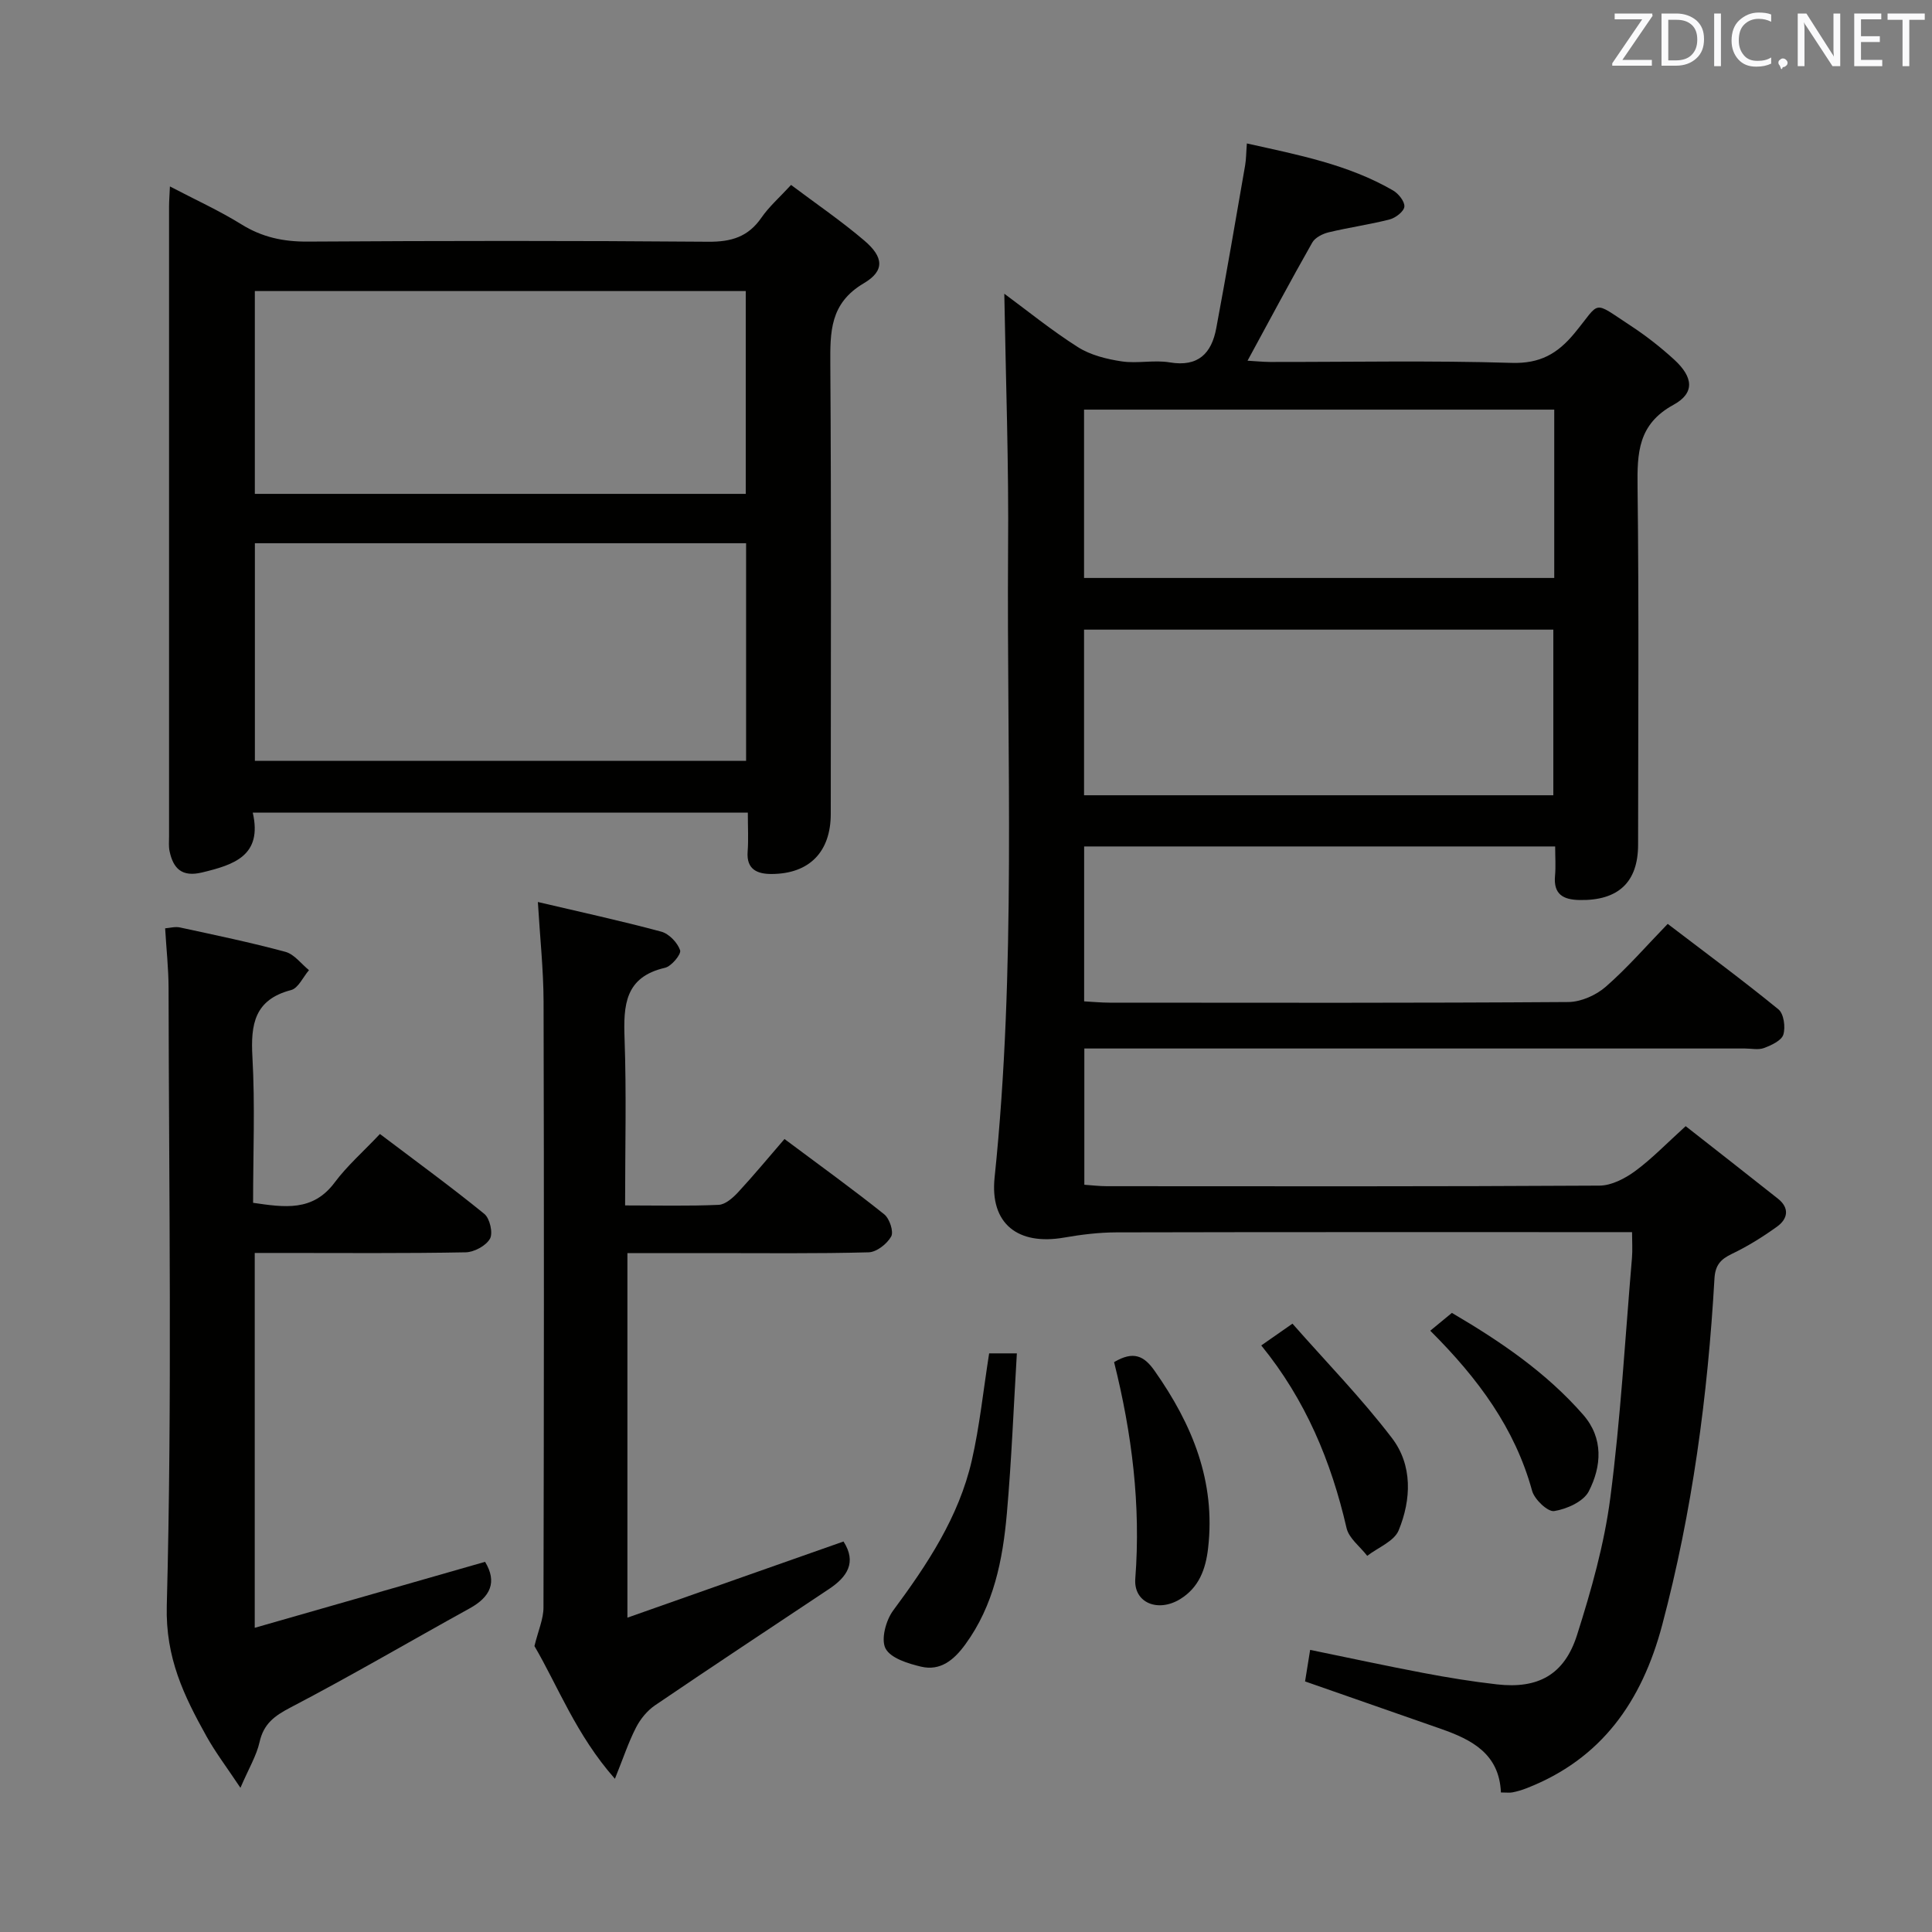 <svg enable-background="new 0 0 400 400" viewBox="0 0 400 400" xmlns="http://www.w3.org/2000/svg"><rect x="0" y="0" width="400" height="400" fill="#808080" stroke="none"/><g fill="#010100"><path d="m207.93 60.81c4.77 3.51 9.81 7.62 15.26 11.07 2.61 1.65 5.93 2.47 9.04 2.94 3.26.49 6.72-.34 9.96.21 5.9.99 8.65-1.88 9.62-7.06 2.1-11.22 4.03-22.48 5.98-33.73.22-1.29.21-2.62.36-4.54 10.59 2.36 20.95 4.34 30.25 9.72 1.13.65 2.45 2.29 2.36 3.36-.08.99-1.81 2.33-3.04 2.65-4.17 1.07-8.45 1.66-12.64 2.67-1.25.3-2.81 1.09-3.39 2.12-4.5 7.93-8.79 15.97-13.4 24.46 1.61.09 3.15.25 4.69.26 16.66.02 33.34-.32 49.98.19 5.88.18 9.5-1.88 13.02-6.14 5.52-6.68 3.52-6.87 11.61-1.57 3.19 2.09 6.23 4.47 9.04 7.04 3.96 3.64 4.3 6.92-.15 9.35-7.37 4.03-7.53 9.98-7.44 17.08.3 24.66.12 49.32.11 73.98 0 7.79-4.11 11.62-12.11 11.47-3.38-.06-5.44-1.16-5.09-5.01.18-1.94.03-3.91.03-6.08-32.73 0-64.97 0-97.52 0v32.07c1.73.09 3.5.27 5.26.27 31.66.02 63.32.09 94.98-.13 2.63-.02 5.74-1.41 7.75-3.16 4.49-3.92 8.43-8.48 12.83-13.02 7.99 6.1 15.61 11.72 22.93 17.7 1.11.9 1.49 3.69 1.01 5.23-.39 1.24-2.48 2.2-4 2.77-1.17.44-2.63.1-3.97.1-43.49 0-86.98 0-130.47 0-1.97 0-3.95 0-6.28 0v28.21c1.49.1 3.08.3 4.67.3 33.99.02 67.98.08 101.98-.12 2.49-.01 5.29-1.47 7.39-3.01 3.46-2.54 6.47-5.69 10.46-9.3 6.4 5.02 12.77 9.99 19.1 15.01 2.45 1.94 2.06 4.18-.18 5.79-2.94 2.12-6.07 4.07-9.33 5.63-2.37 1.13-3.47 2.35-3.63 5.14-1.39 24.25-4.58 48.23-10.84 71.78-4.19 15.73-12.52 27.7-28.13 33.75-.92.36-1.88.64-2.84.83-.62.12-1.28.02-2.4.02-.34-8.02-6.05-10.94-12.43-13.17-9.23-3.23-18.46-6.45-28.12-9.82.29-1.8.61-3.83 1.05-6.53 7.95 1.63 15.66 3.3 23.41 4.77 5.05.96 10.14 1.79 15.25 2.37 8.49.97 13.97-1.95 16.6-10.22 2.95-9.28 5.64-18.8 6.89-28.42 2.14-16.47 3.07-33.09 4.48-49.65.14-1.61.02-3.23.02-5.34-2.24 0-4.03 0-5.82 0-33.66 0-67.32-.03-100.98.05-3.61.01-7.25.46-10.81 1.08-9.49 1.65-15.37-2.81-14.37-12.43 4.5-43.19 2.5-86.49 2.79-129.75.17-17.79-.48-35.55-.78-53.24zm16.51 58.85h97.35c0-11.78 0-23.21 0-34.85-32.56 0-64.92 0-97.35 0zm0 44.99h97.16c0-11.73 0-23.11 0-34.29-32.62 0-64.84 0-97.16 0z"/><path d="m154.83 168.24c-34.32 0-68.06 0-102.5 0 2.05 8.93-3.9 10.81-10.52 12.4-4.14.99-5.95-.8-6.71-4.44-.2-.96-.1-1.99-.1-2.99 0-43.48 0-86.96 0-130.44 0-1.12.1-2.25.18-4.17 5.27 2.76 10.23 5.01 14.82 7.86 4.28 2.66 8.66 3.59 13.67 3.56 27.65-.17 55.31-.2 82.96.03 4.77.04 8.27-1 11.02-4.99 1.58-2.29 3.75-4.18 6.13-6.77 5.2 3.91 10.41 7.46 15.18 11.53 3.98 3.39 4.27 6.24-.11 8.82-7.06 4.17-6.98 10.08-6.94 16.91.21 30.98.1 61.97.09 92.96 0 7.85-4.42 12.41-12.24 12.44-2.9.01-5.25-.88-4.97-4.62.19-2.49.04-4.99.04-8.09zm-102.06-10.71h101.7c0-15.16 0-30.02 0-45.06-34.05 0-67.75 0-101.7 0zm-.01-55.28h101.64c0-14.21 0-28.07 0-41.99-34.05 0-67.67 0-101.64 0z"/><path d="m78.66 234.78c7.69 5.82 14.81 11 21.62 16.55 1.14.93 1.83 3.97 1.16 5.14-.83 1.46-3.27 2.78-5.05 2.81-12.66.24-25.32.13-37.98.13-1.78 0-3.57 0-5.67 0v77.61c16.23-4.65 31.92-9.14 47.69-13.66 2.52 4.16 1.15 7.24-3.18 9.63-12.36 6.82-24.54 13.97-37.05 20.5-3.36 1.75-5.61 3.38-6.46 7.19-.64 2.83-2.23 5.44-3.96 9.47-2.8-4.21-5.15-7.3-7.02-10.65-4.67-8.39-8.51-16.24-8.23-27.05 1.12-42.62.44-85.29.37-127.94-.01-3.97-.45-7.94-.71-12.31.94-.07 2.07-.4 3.07-.18 7.3 1.58 14.63 3.1 21.84 5.05 1.83.5 3.26 2.48 4.87 3.79-1.22 1.42-2.21 3.73-3.7 4.12-7.58 1.98-8.39 7.07-8.01 13.85.56 9.94.14 19.94.14 30.2 6.49.94 12.36 1.87 16.89-4.21 2.57-3.45 5.88-6.34 9.37-10.04z"/><path d="m174.64 319.15c2.79 4.35.73 7.35-2.99 9.83-12.02 8.01-24.08 15.96-36.02 24.08-1.62 1.1-3.04 2.83-3.94 4.59-1.56 3.02-2.63 6.3-4.38 10.63-8.03-9.09-11.82-19.23-16.66-27.48.8-3.26 1.87-5.61 1.87-7.97.1-41.82.13-83.64.02-125.46-.02-6.61-.74-13.22-1.18-20.62 8.66 2.04 17.16 3.88 25.55 6.14 1.6.43 3.36 2.27 3.9 3.85.28.81-1.79 3.32-3.13 3.63-8.33 1.92-8.62 7.77-8.37 14.7.4 11.27.11 22.57.11 34.5 6.83 0 13.11.16 19.37-.12 1.38-.06 2.94-1.44 4.01-2.59 3.28-3.54 6.35-7.26 9.62-11.04 7.74 5.78 14.33 10.53 20.66 15.6 1.09.88 1.99 3.58 1.43 4.58-.86 1.54-3.03 3.24-4.68 3.28-10.82.29-21.66.16-32.49.16-5.65 0-11.31 0-17.44 0v75.48c15.07-5.33 29.81-10.51 44.74-15.77z"/><path d="m204.79 280.2h5.74c-.67 11.11-1.1 22.15-2.07 33.14-.85 9.62-2.7 19.04-8.62 27.14-2.32 3.18-5.13 5.54-9.16 4.58-2.69-.64-6.29-1.75-7.34-3.76-.98-1.89.07-5.82 1.58-7.86 7.07-9.54 13.59-19.35 16.28-31.07 1.62-7.08 2.36-14.35 3.59-22.17z"/><path d="m230.66 282.01c4.01-2.37 6.2-1.32 8.4 1.82 7.78 11.06 12.67 22.88 11.06 36.74-.5 4.33-1.89 8.1-5.75 10.49-4.61 2.85-9.7.8-9.32-4.21 1.17-15.21-.69-30.05-4.39-44.84z"/><path d="m261.13 278.56c1.98-1.38 3.7-2.58 6.46-4.51 7 7.96 14.31 15.44 20.61 23.7 4.28 5.61 4 12.72 1.38 19.09-.93 2.27-4.27 3.55-6.51 5.28-1.47-1.91-3.79-3.62-4.28-5.75-3.18-13.81-8.49-26.56-17.66-37.81z"/><path d="m296.12 275.51c1.55-1.27 2.81-2.32 4.48-3.69 9.88 5.8 19.47 12.26 27.19 21.1 4.23 4.85 3.81 10.67 1.14 15.86-1.09 2.11-4.55 3.66-7.15 4.07-1.32.21-4.08-2.4-4.57-4.18-3.55-12.93-11.13-23.23-21.09-33.16z"/></g><path d="m342.2 3.2-6.3 9.2h6.1v1.2h-8.2v-.5l6.2-9.1h-5.7v-1.2h7.8v.4z" fill="#fafafb"/><path d="m344 13.7v-10.9h3.1c1.6 0 3 .5 4.1 1.4 1.1 1 1.6 2.2 1.6 3.9s-.5 3-1.6 4-2.5 1.5-4.2 1.5h-3zm1.4-9.6v8.4h1.6c1.4 0 2.5-.4 3.2-1.1.8-.8 1.2-1.8 1.2-3.2s-.4-2.4-1.2-3.1-1.8-1-3.1-1z" fill="#fafafb"/><path d="m356.3 2.8v10.9h-1.4v-10.9z" fill="#fafafb"/><path d="m366.6 13.2c-.8.4-1.8.6-3 .6-1.6 0-2.8-.5-3.7-1.5s-1.4-2.3-1.4-3.9c0-1.7.5-3.2 1.6-4.2s2.4-1.6 4-1.6c1 0 1.9.1 2.6.4v1.5c-.8-.4-1.6-.6-2.6-.6-1.2 0-2.2.4-3 1.2s-1.1 1.9-1.1 3.3c0 1.3.4 2.3 1.1 3.1s1.6 1.1 2.8 1.1c1.1 0 2-.2 2.8-.7v1.3z" fill="#fafafb"/><path d="m368.2 13c0-.3.1-.5.3-.6.2-.2.4-.3.6-.3.3 0 .5.1.7.3s.3.4.3.6-.1.5-.3.6c-.2.2-.4.3-.7.3-.3 1-.5-.1-.6-.3-.2-.2-.3-.4-.3-.6z" fill="#fafafb"/><path d="m381.1 13.7h-1.7l-5.5-8.4c-.2-.2-.3-.5-.4-.7 0 .2.1.8.1 1.5v7.6h-1.4v-10.9h1.8l5.3 8.3c.3.4.4.6.4.8 0-.3-.1-.8-.1-1.6v-7.5h1.4v10.9z" fill="#fafafb"/><path d="m389.7 13.7h-5.8v-10.9h5.6v1.2h-4.2v3.5h3.9v1.2h-3.9v3.7h4.4z" fill="#fafafb"/><path d="m398.4 4.1h-3.1v9.6h-1.4v-9.6h-3.1v-1.3h7.7v1.3z" fill="#fafafb"/></svg>